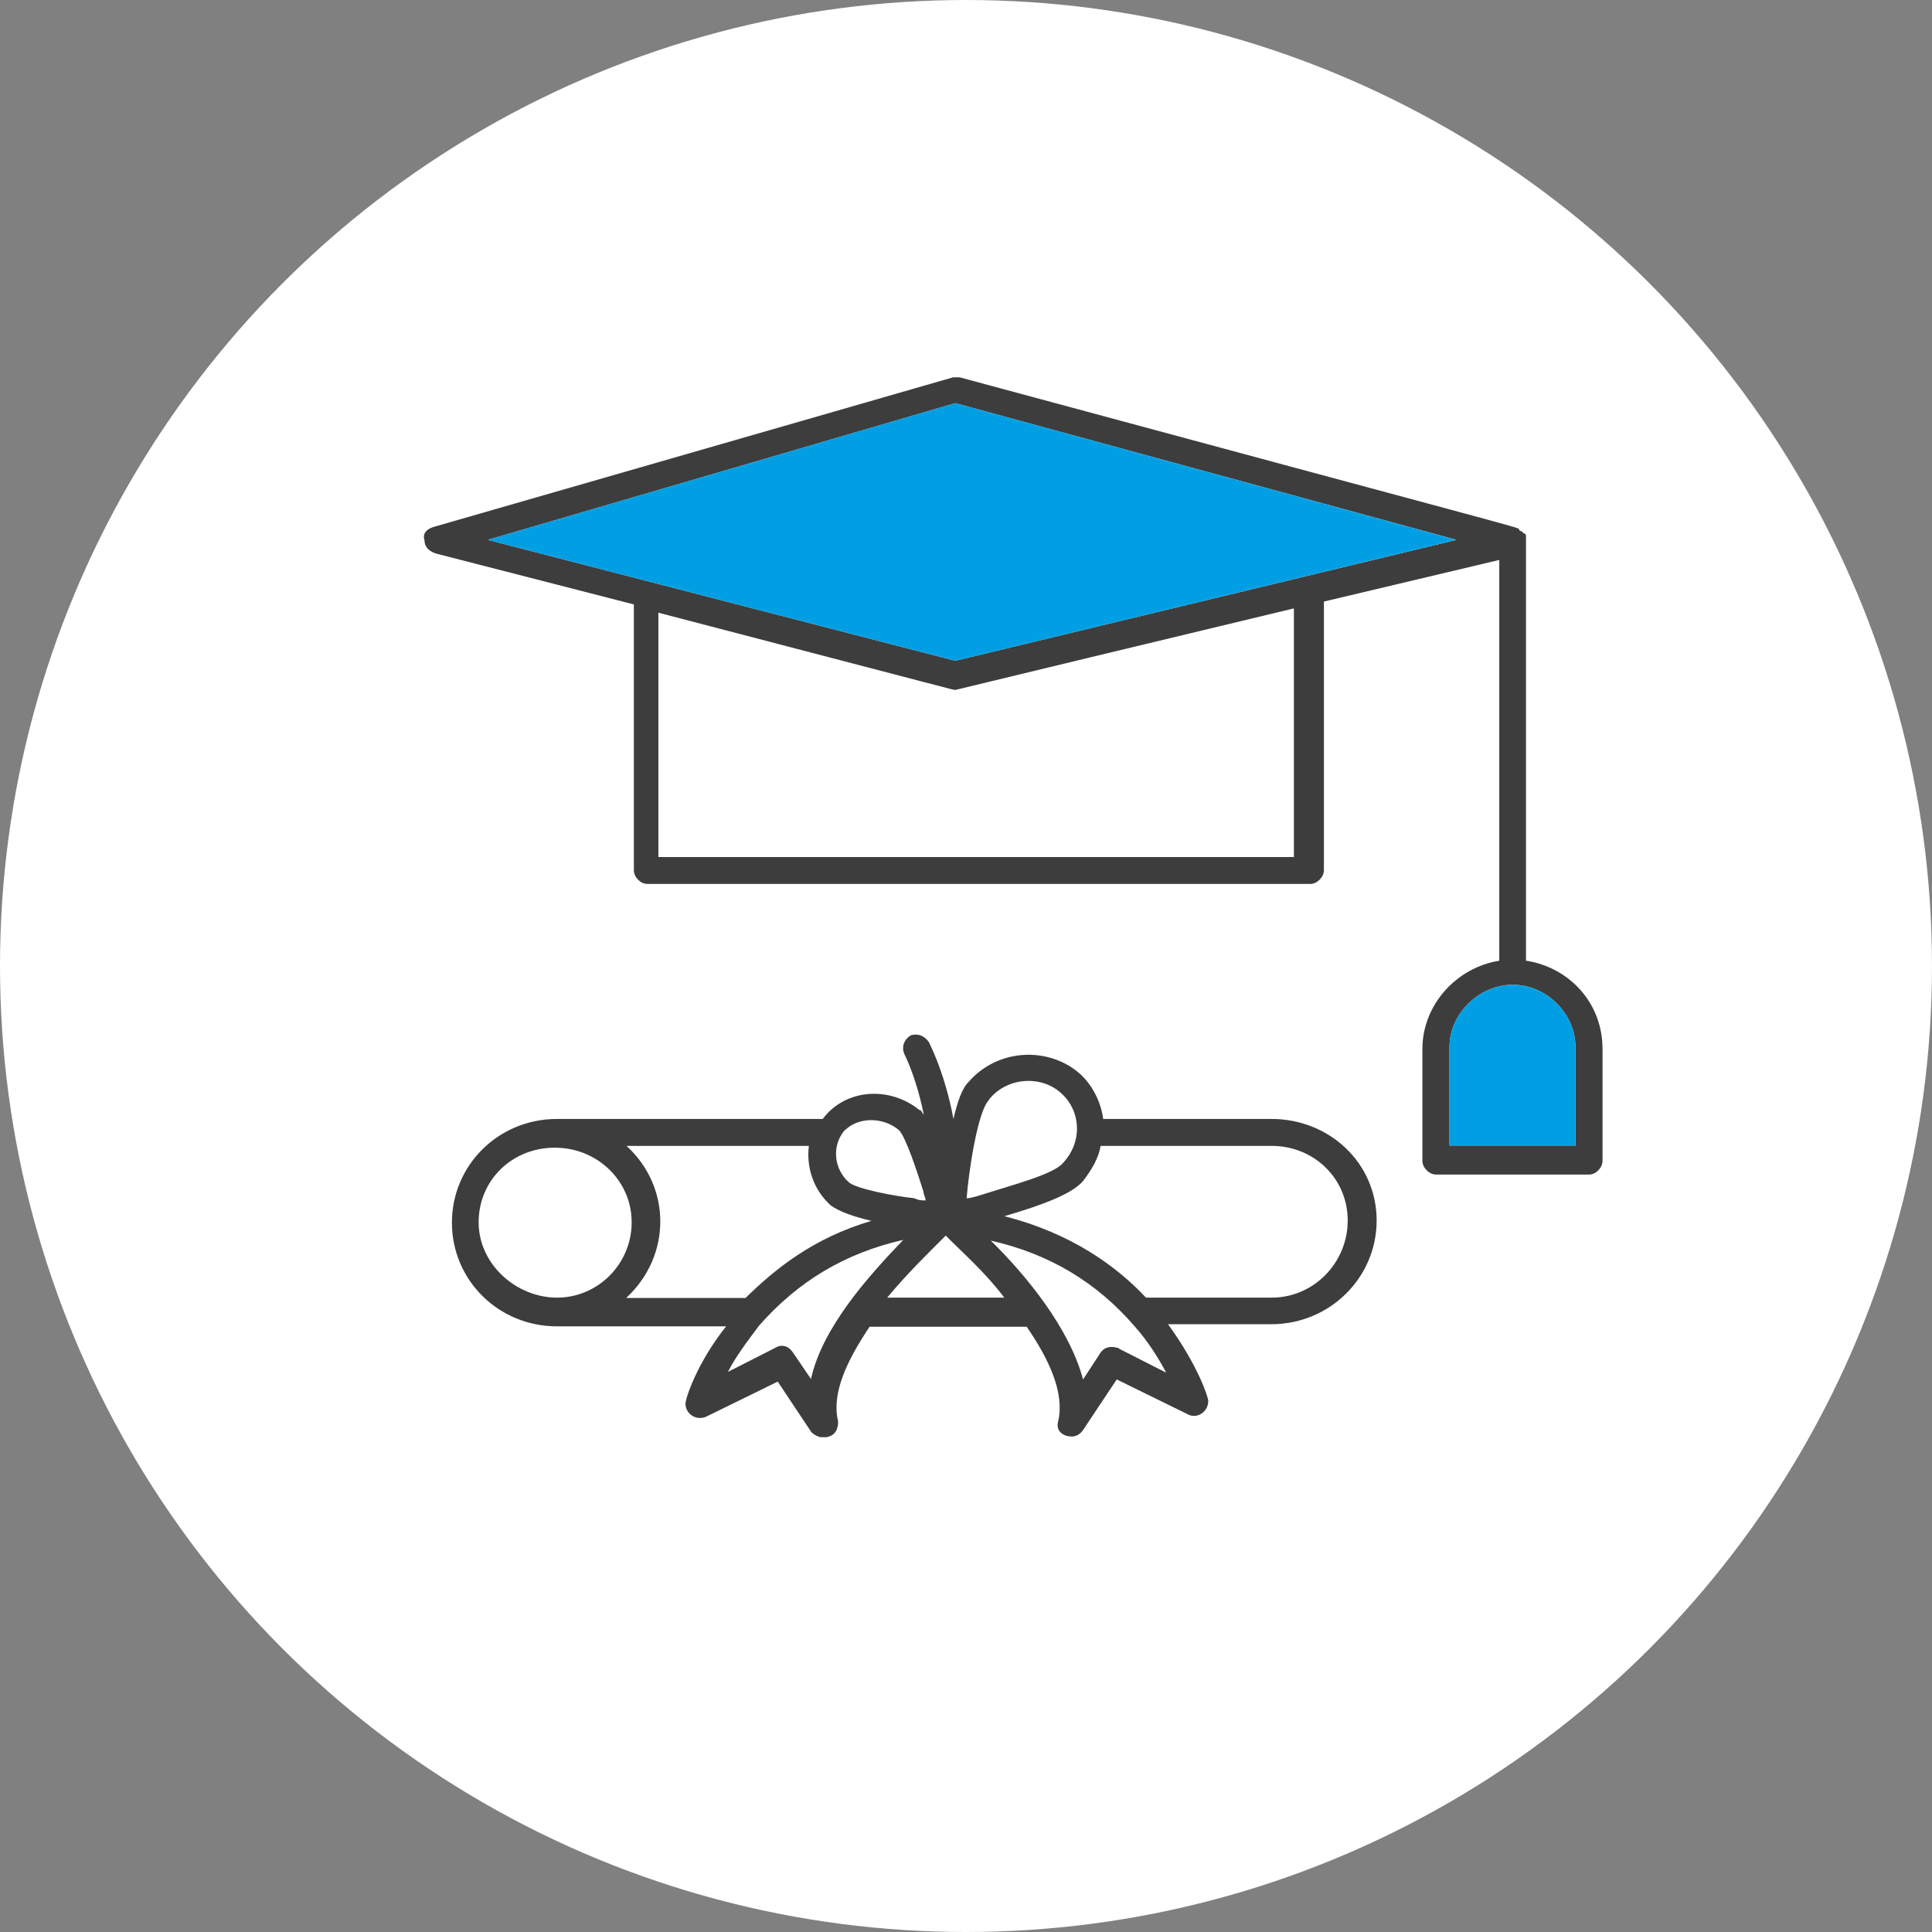 <svg width="82" height="82" viewBox="0 0 82 82" fill="none" xmlns="http://www.w3.org/2000/svg">
<rect x="0" y="0" width="82" height="82" fill="#808080" stroke="none"/>
<circle cx="41" cy="41" r="41" fill="white"/>
<g clip-path="url(#clip0_123_934)">
<path d="M64.768 40.776C64.768 21.984 64.768 22.928 64.768 22.837V22.746C64.768 22.746 64.768 22.639 64.675 22.639L64.582 22.548C64.582 22.548 64.473 22.548 64.473 22.456C64.38 22.365 64.582 22.456 40.732 16.015H40.452L18.404 22.365C18.109 22.456 17.922 22.639 18.016 22.928C18.016 23.218 18.218 23.4 18.497 23.492L26.903 25.654V36.938C26.903 37.228 27.183 37.517 27.478 37.517H55.617C55.896 37.517 56.191 37.228 56.191 36.938V25.532L63.634 23.766V40.776C61.816 41.065 60.371 42.649 60.371 44.522V49.273C60.371 49.563 60.666 49.852 60.946 49.852H67.441C67.736 49.852 68.016 49.563 68.016 49.273V44.522C68.016 42.558 66.602 41.065 64.784 40.776H64.768ZM54.933 36.375H27.944V26.005C41.198 29.461 40.436 29.279 40.53 29.279C40.623 29.279 39.753 29.461 54.917 25.822V36.375H54.933ZM40.545 28.045L20.704 22.913L40.545 17.111L61.816 22.913L40.545 28.045ZM66.866 48.619H61.521V44.431C61.521 43.03 62.779 41.796 64.209 41.796C65.638 41.796 66.866 43.03 66.866 44.431V48.619Z" fill="#3D3D3D"/>
<path d="M66.866 44.431V48.619H61.521V44.431C61.521 43.03 62.779 41.797 64.209 41.797C65.638 41.797 66.866 43.03 66.866 44.431Z" fill="#009FE3"/>
<path d="M61.801 22.913L40.545 28.045L20.704 22.913L40.545 17.111L61.801 22.913Z" fill="#009FE3"/>
<path d="M54.001 47.492H46.822C46.729 46.761 46.341 46 45.781 45.528C44.461 44.416 42.347 44.508 41.12 45.909C40.825 46.198 40.638 46.761 40.467 47.492C40.265 46.381 39.892 45.178 39.426 44.233C39.224 43.944 38.945 43.853 38.65 43.944C38.37 44.127 38.261 44.416 38.37 44.706C38.727 45.437 39.022 46.381 39.209 47.31C39.116 47.218 39.116 47.112 39.022 47.112C37.764 46.091 35.884 46.198 34.92 47.492H23.64C21.154 47.492 19.181 49.457 19.181 51.893C19.181 54.33 21.154 56.294 23.64 56.294H30.819C29.56 57.878 29.094 59.371 29.094 59.569C29.094 60.041 29.576 60.3 29.964 60.132L33.009 58.64L34.439 60.787C34.625 60.97 34.92 61.076 35.185 60.97C35.48 60.878 35.573 60.619 35.573 60.33C35.278 59.127 35.962 57.726 36.909 56.31H43.575C44.538 57.711 45.191 59.127 44.911 60.33C44.802 60.711 45.098 60.97 45.486 60.97C45.672 60.97 45.843 60.878 45.968 60.696L47.397 58.548L50.443 60.041C50.8 60.223 51.282 59.934 51.282 59.462C51.282 59.279 50.8 57.878 49.572 56.203H53.97C56.425 56.203 58.429 54.239 58.429 51.802C58.429 49.365 56.425 47.492 53.97 47.492H54.001ZM41.975 46.67C42.72 45.726 44.165 45.619 45.02 46.381C45.859 47.112 45.983 48.437 45.113 49.365C44.725 49.838 42.922 50.31 41.773 50.675C41.493 50.767 41.198 50.858 41.027 50.858C41.12 49.655 41.508 47.112 41.99 46.67H41.975ZM35.868 47.965C36.443 47.401 37.484 47.401 38.152 47.965C38.447 48.254 38.929 49.746 39.193 50.569C39.193 50.675 39.287 50.858 39.287 50.949C39.1 50.949 39.007 50.949 38.805 50.858C37.966 50.767 36.443 50.477 36.055 50.203C35.387 49.64 35.278 48.619 35.868 47.949V47.965ZM23.64 55.076C21.931 55.076 20.315 53.675 20.315 51.878C20.315 50.081 21.745 48.711 23.547 48.711C25.349 48.711 26.81 50.112 26.81 51.878C26.81 53.645 25.38 55.076 23.64 55.076ZM26.592 55.076C28.503 53.294 28.503 50.386 26.592 48.635H34.33C34.221 49.548 34.517 50.492 35.262 51.163C35.651 51.437 36.226 51.635 36.987 51.817C34.501 52.548 32.885 53.873 31.642 55.091H26.592V55.076ZM34.423 58.533L33.646 57.391C33.46 57.117 33.165 57.041 32.901 57.208L30.896 58.228C31.176 57.665 31.642 57.025 32.217 56.264C33.864 54.391 35.853 53.188 38.339 52.624C36.816 54.208 34.905 56.355 34.423 58.518V58.533ZM37.655 55.076C38.525 54.025 39.473 53.112 40.141 52.442C40.794 53.112 41.757 53.934 42.627 55.076H37.671H37.655ZM47.49 57.223C47.195 57.132 46.916 57.132 46.714 57.406L45.968 58.548C45.393 56.386 43.575 54.147 42.052 52.655C44.538 53.218 46.543 54.421 48.158 56.294C48.733 56.934 49.2 57.696 49.495 58.259L47.49 57.239V57.223ZM53.985 55.076H48.64C47.413 53.767 45.502 52.35 42.627 51.619C44.243 51.147 45.502 50.675 45.968 50.127C46.325 49.655 46.62 49.183 46.714 48.635H53.97C55.772 48.635 57.201 50.02 57.201 51.802C57.201 53.584 55.772 55.076 53.97 55.076H53.985Z" fill="#3D3D3D"/>
</g>
<defs>
<clipPath id="clip0_123_934">
<rect width="50" height="45" fill="white" transform="translate(18 16)"/>
</clipPath>
</defs>
</svg>
